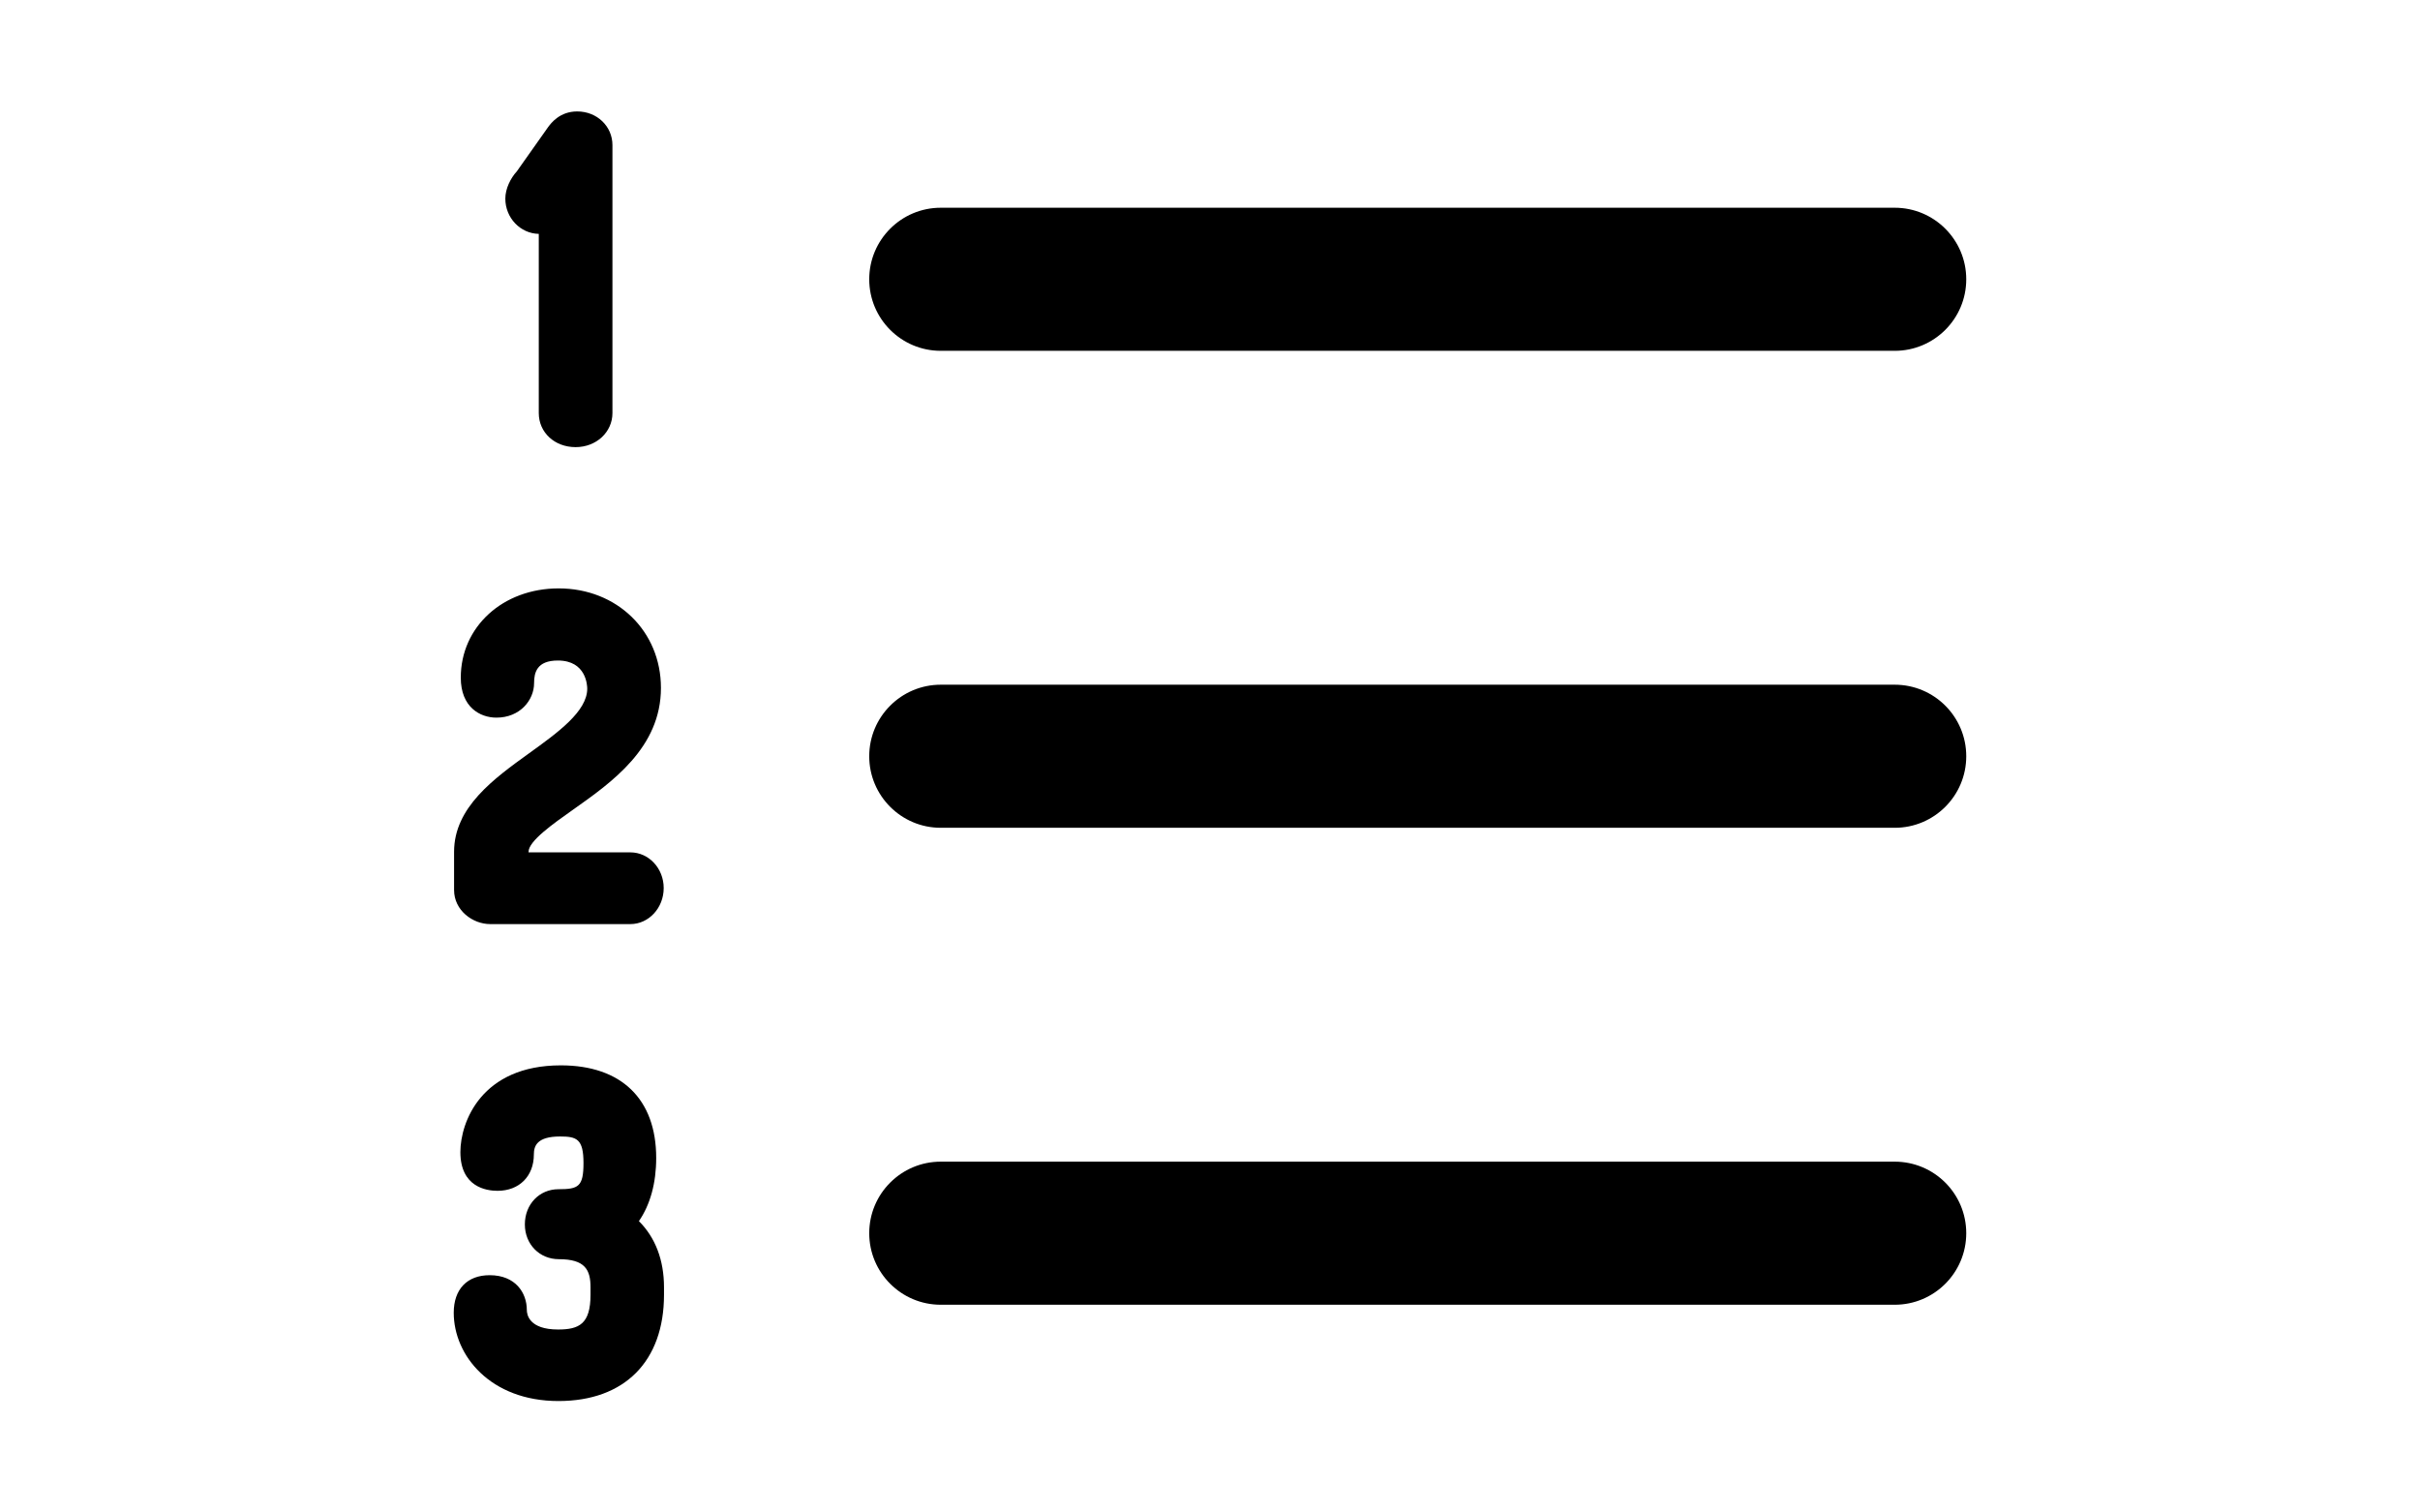<?xml version="1.0" encoding="utf-8"?>
<!-- Generator: Adobe Illustrator 16.0.0, SVG Export Plug-In . SVG Version: 6.00 Build 0)  -->
<!DOCTYPE svg PUBLIC "-//W3C//DTD SVG 1.1//EN" "http://www.w3.org/Graphics/SVG/1.1/DTD/svg11.dtd">
<svg version="1.1" id="Capa_1" xmlns="http://www.w3.org/2000/svg" xmlns:xlink="http://www.w3.org/1999/xlink" x="0px" y="0px"
	 width="1920px" height="1200px" viewBox="0 0 1920 1200" enable-background="new 0 0 1920 1200" xml:space="preserve">
<path d="M746.399,278.344h756.838c31.348,0,56.763-25.415,56.763-56.763s-25.415-56.763-56.763-56.763H746.399
	c-31.348,0-56.763,25.415-56.763,56.763S715.052,278.344,746.399,278.344z"/>
<path d="M1503.237,543.239H746.399c-31.348,0-56.763,25.414-56.763,56.763c0,31.348,25.415,56.763,56.763,56.763h756.838
	c31.348,0,56.763-25.415,56.763-56.763C1560,568.65,1534.589,543.239,1503.237,543.239z"/>
<path d="M1503.237,921.654H746.399c-31.348,0-56.763,25.414-56.763,56.762s25.415,56.764,56.763,56.764h756.838
	c31.348,0,56.763-25.416,56.763-56.764S1534.589,921.654,1503.237,921.654z"/>
<path d="M427.457,185.562v142.149c0,15.416,12.563,27.041,29.229,27.041c16.386,0,29.218-11.878,29.218-27.041V115.138
	c0-14.985-12.287-26.728-27.973-26.728c-13.797,0-20.699,9.256-22.966,12.298c-0.095,0.129-0.189,0.257-0.284,0.394l-24.695,34.936
	c-4.794,5.215-9.06,13.555-9.06,21.555C400.922,172.843,412.782,185.281,427.457,185.562z"/>
<path d="M388.874,733.171h111.278c14.565,0,26.417-12.832,26.417-28.604c0-15.605-11.848-28.302-26.417-28.302h-80.8v-0.466
	c0-8.495,19.481-22.243,35.136-33.289c31.141-21.975,69.895-49.319,69.895-96.743c0-45.005-34.876-78.938-81.126-78.938
	c-44.286,0-77.678,30.439-77.678,70.806c0,23.424,15.246,31.738,28.302,31.738c18.687,0,29.854-13.915,29.854-27.36
	c0-8.359,2.149-17.956,18.898-17.956c22.625,0,23.276,20.049,23.276,22.335c0,18.02-23.387,34.867-46.004,51.158
	c-27.958,20.136-59.646,42.962-59.646,78.257v30.318C360.253,722.303,375.054,733.171,388.874,733.171z"/>
<path d="M520.624,918.736c0-46.704-27.58-73.489-75.661-73.489c-63.045,0-79.703,45.024-79.703,68.831
	c0,27.716,20.605,30.709,29.464,30.709c17.252,0,28.84-11.592,28.84-28.844c0-6.637,2.361-14.255,20.764-14.255
	c13.226,0,18.61,1.907,18.61,21.07c0,18.725-4.019,20.764-19.848,20.764c-15.205,0-26.667,12-26.667,27.909
	c0,15.738,11.602,27.609,26.985,27.609c20.908,0,25.108,8.537,25.108,22.315v5.899c0,23.182-9.041,27.575-25.726,27.575
	c-23.019,0-24.809-11.853-24.809-15.485c0-13.74-9.108-27.605-29.46-27.605c-17.861,0-28.525,11.129-28.525,29.777
	c0,33.967,29.123,70.068,83.094,70.068c52.426,0,83.729-31.526,83.729-84.331v-5.899c0-21.649-6.925-39.602-19.92-52.509
	C515.799,955.969,520.624,938.785,520.624,918.736z"/>
</svg>
